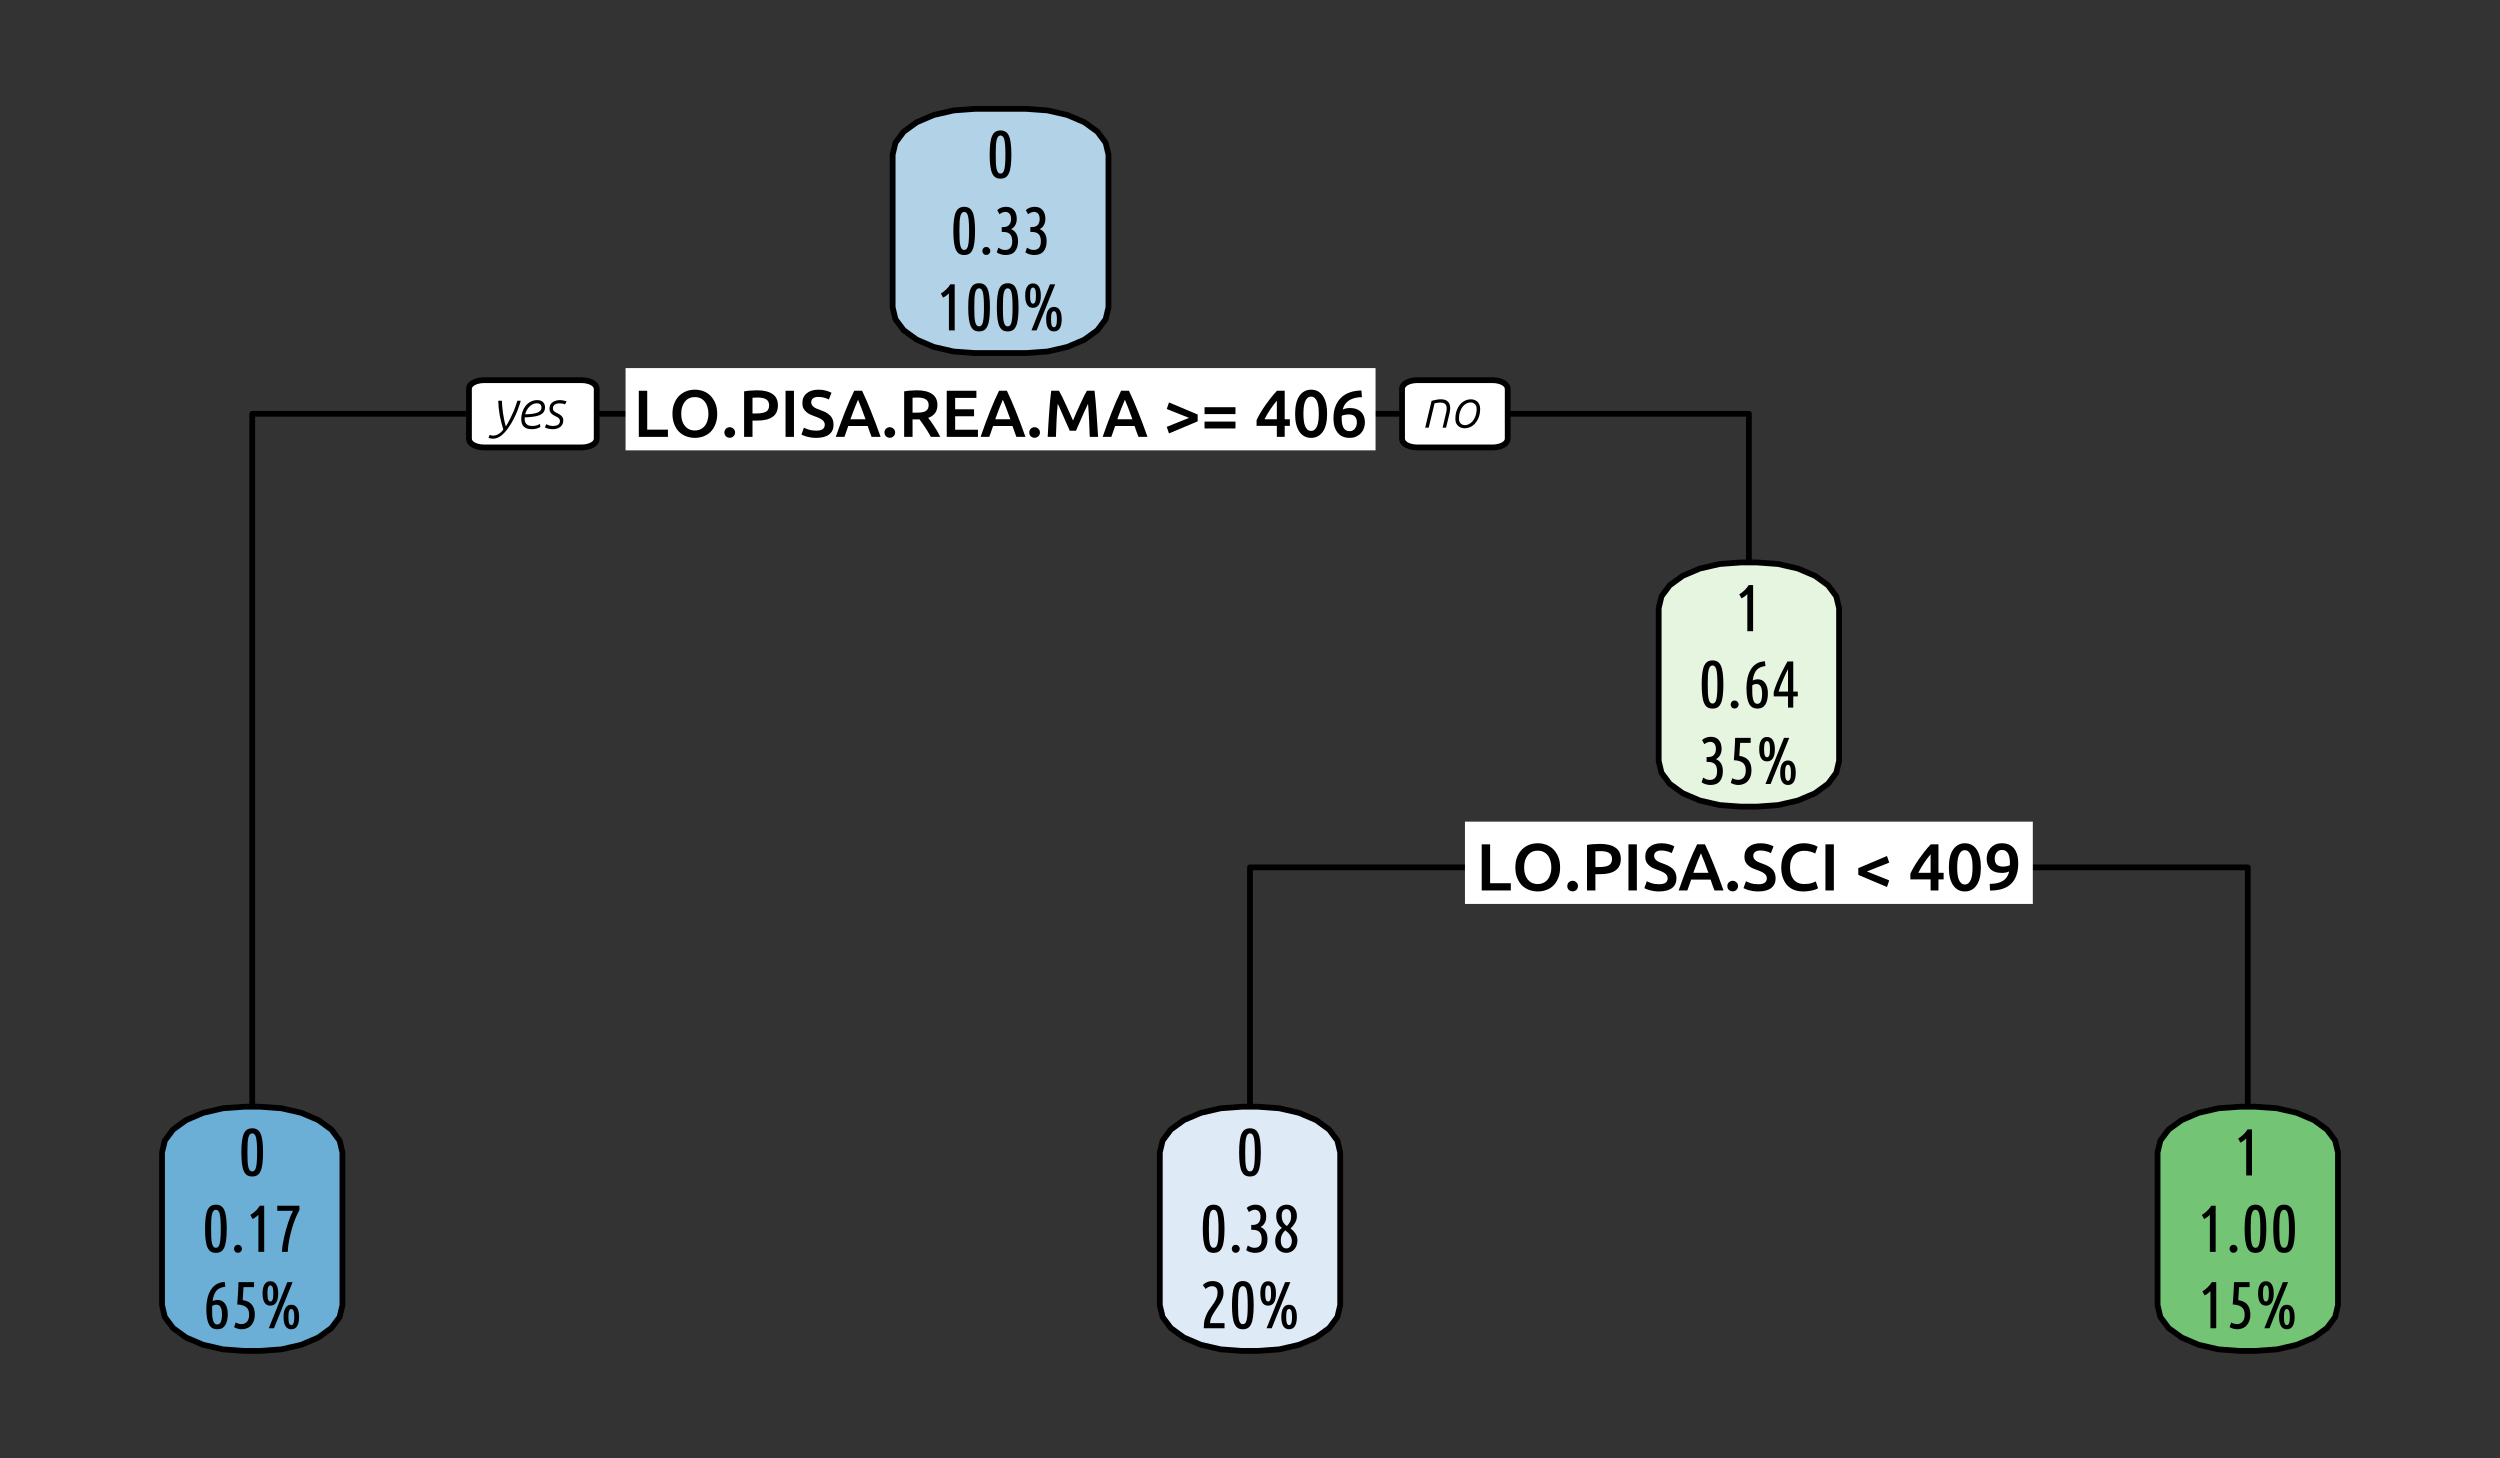 <?xml version="1.0" encoding="UTF-8"?>
<svg xmlns="http://www.w3.org/2000/svg" xmlns:xlink="http://www.w3.org/1999/xlink" width="432pt" height="252pt" viewBox="0 0 432 252" version="1.1">
<rect x="0" y="0" width="432" height="252" fill="#333333" stroke="none"/>
<defs>
<g>
<symbol overflow="visible" id="glyph0-0">
<path style="stroke:none;" d="M 0.578 0 L 0.578 -8.625 L 5.172 -8.625 L 5.172 0 Z M 4.594 -0.578 L 4.594 -8.047 L 1.156 -8.047 L 1.156 -0.578 Z M 4.594 -0.578 "/>
</symbol>
<symbol overflow="visible" id="glyph0-1">
<path style="stroke:none;" d="M 5.984 -1.25 L 5.984 0 L 0.953 0 L 0.953 -7.969 L 2.406 -7.969 L 2.406 -1.25 Z M 5.984 -1.25 "/>
</symbol>
<symbol overflow="visible" id="glyph0-2">
<path style="stroke:none;" d="M 2.141 -3.984 C 2.141 -3.547 2.191 -3.148 2.297 -2.797 C 2.41 -2.441 2.566 -2.141 2.766 -1.891 C 2.973 -1.641 3.219 -1.445 3.5 -1.312 C 3.789 -1.176 4.125 -1.109 4.5 -1.109 C 4.852 -1.109 5.176 -1.176 5.469 -1.312 C 5.758 -1.445 6.004 -1.641 6.203 -1.891 C 6.41 -2.141 6.566 -2.441 6.672 -2.797 C 6.785 -3.148 6.844 -3.547 6.844 -3.984 C 6.844 -4.422 6.785 -4.816 6.672 -5.172 C 6.566 -5.535 6.41 -5.844 6.203 -6.094 C 6.004 -6.344 5.758 -6.535 5.469 -6.672 C 5.176 -6.805 4.852 -6.875 4.5 -6.875 C 4.125 -6.875 3.789 -6.805 3.5 -6.672 C 3.219 -6.535 2.973 -6.336 2.766 -6.078 C 2.566 -5.828 2.41 -5.523 2.297 -5.172 C 2.191 -4.816 2.141 -4.422 2.141 -3.984 Z M 8.359 -3.984 C 8.359 -3.305 8.254 -2.707 8.047 -2.188 C 7.848 -1.664 7.57 -1.227 7.219 -0.875 C 6.875 -0.531 6.469 -0.27 6 -0.094 C 5.531 0.082 5.035 0.172 4.516 0.172 C 3.984 0.172 3.477 0.082 3 -0.094 C 2.531 -0.27 2.117 -0.531 1.766 -0.875 C 1.422 -1.227 1.145 -1.664 0.938 -2.188 C 0.727 -2.707 0.625 -3.305 0.625 -3.984 C 0.625 -4.672 0.727 -5.27 0.938 -5.781 C 1.145 -6.301 1.426 -6.738 1.781 -7.094 C 2.145 -7.445 2.555 -7.711 3.016 -7.891 C 3.484 -8.066 3.984 -8.156 4.516 -8.156 C 5.035 -8.156 5.523 -8.066 5.984 -7.891 C 6.453 -7.711 6.859 -7.445 7.203 -7.094 C 7.555 -6.738 7.836 -6.301 8.047 -5.781 C 8.254 -5.27 8.359 -4.672 8.359 -3.984 Z M 8.359 -3.984 "/>
</symbol>
<symbol overflow="visible" id="glyph0-3">
<path style="stroke:none;" d="M 2.453 -0.766 C 2.453 -0.492 2.359 -0.27 2.172 -0.094 C 1.992 0.07 1.781 0.156 1.531 0.156 C 1.27 0.156 1.051 0.07 0.875 -0.094 C 0.695 -0.27 0.609 -0.492 0.609 -0.766 C 0.609 -1.023 0.695 -1.238 0.875 -1.406 C 1.051 -1.582 1.27 -1.672 1.531 -1.672 C 1.781 -1.672 1.992 -1.582 2.172 -1.406 C 2.359 -1.238 2.453 -1.023 2.453 -0.766 Z M 2.453 -0.766 "/>
</symbol>
<symbol overflow="visible" id="glyph0-4">
<path style="stroke:none;" d="M 3.203 -8.047 C 4.359 -8.047 5.242 -7.832 5.859 -7.406 C 6.484 -6.988 6.797 -6.332 6.797 -5.438 C 6.797 -4.969 6.711 -4.566 6.547 -4.234 C 6.379 -3.898 6.141 -3.629 5.828 -3.422 C 5.516 -3.211 5.129 -3.055 4.672 -2.953 C 4.223 -2.859 3.707 -2.812 3.125 -2.812 L 2.406 -2.812 L 2.406 0 L 0.953 0 L 0.953 -7.859 C 1.285 -7.93 1.656 -7.977 2.062 -8 C 2.477 -8.031 2.859 -8.047 3.203 -8.047 Z M 3.312 -6.797 C 2.945 -6.797 2.645 -6.785 2.406 -6.766 L 2.406 -4.047 L 3.109 -4.047 C 3.805 -4.047 4.344 -4.145 4.719 -4.344 C 5.094 -4.539 5.281 -4.91 5.281 -5.453 C 5.281 -5.711 5.227 -5.93 5.125 -6.109 C 5.031 -6.285 4.895 -6.422 4.719 -6.516 C 4.539 -6.617 4.328 -6.691 4.078 -6.734 C 3.836 -6.773 3.582 -6.797 3.312 -6.797 Z M 3.312 -6.797 "/>
</symbol>
<symbol overflow="visible" id="glyph0-5">
<path style="stroke:none;" d="M 0.953 -7.969 L 2.406 -7.969 L 2.406 0 L 0.953 0 Z M 0.953 -7.969 "/>
</symbol>
<symbol overflow="visible" id="glyph0-6">
<path style="stroke:none;" d="M 2.891 -1.078 C 3.41 -1.078 3.785 -1.164 4.016 -1.344 C 4.254 -1.52 4.375 -1.77 4.375 -2.094 C 4.375 -2.281 4.332 -2.441 4.25 -2.578 C 4.176 -2.723 4.062 -2.848 3.906 -2.953 C 3.758 -3.066 3.578 -3.172 3.359 -3.266 C 3.148 -3.367 2.91 -3.461 2.641 -3.547 C 2.359 -3.648 2.086 -3.758 1.828 -3.875 C 1.578 -4 1.352 -4.148 1.156 -4.328 C 0.957 -4.504 0.797 -4.711 0.672 -4.953 C 0.555 -5.203 0.5 -5.5 0.5 -5.844 C 0.5 -6.562 0.75 -7.125 1.25 -7.531 C 1.75 -7.945 2.426 -8.156 3.281 -8.156 C 3.781 -8.156 4.223 -8.098 4.609 -7.984 C 5.004 -7.867 5.312 -7.75 5.531 -7.625 L 5.078 -6.453 C 4.816 -6.598 4.531 -6.707 4.219 -6.781 C 3.914 -6.863 3.598 -6.906 3.266 -6.906 C 2.867 -6.906 2.562 -6.82 2.344 -6.656 C 2.133 -6.5 2.031 -6.273 2.031 -5.984 C 2.031 -5.805 2.066 -5.656 2.141 -5.531 C 2.211 -5.406 2.312 -5.289 2.438 -5.188 C 2.57 -5.082 2.727 -4.988 2.906 -4.906 C 3.094 -4.82 3.289 -4.742 3.5 -4.672 C 3.883 -4.535 4.223 -4.395 4.516 -4.25 C 4.805 -4.102 5.051 -3.93 5.25 -3.734 C 5.457 -3.547 5.613 -3.316 5.719 -3.047 C 5.832 -2.785 5.891 -2.469 5.891 -2.094 C 5.891 -1.375 5.633 -0.816 5.125 -0.422 C 4.613 -0.023 3.867 0.172 2.891 0.172 C 2.555 0.172 2.254 0.148 1.984 0.109 C 1.711 0.066 1.469 0.016 1.25 -0.047 C 1.039 -0.109 0.859 -0.172 0.703 -0.234 C 0.555 -0.297 0.438 -0.352 0.344 -0.406 L 0.766 -1.594 C 0.973 -1.477 1.254 -1.363 1.609 -1.25 C 1.961 -1.133 2.391 -1.078 2.891 -1.078 Z M 2.891 -1.078 "/>
</symbol>
<symbol overflow="visible" id="glyph0-7">
<path style="stroke:none;" d="M 6.25 0 C 6.133 -0.312 6.02 -0.617 5.906 -0.922 C 5.789 -1.234 5.68 -1.551 5.578 -1.875 L 2.219 -1.875 C 2.113 -1.551 2.004 -1.234 1.891 -0.922 C 1.773 -0.609 1.664 -0.301 1.562 0 L 0.062 0 C 0.352 -0.852 0.633 -1.641 0.906 -2.359 C 1.176 -3.078 1.438 -3.758 1.688 -4.406 C 1.945 -5.051 2.203 -5.664 2.453 -6.25 C 2.711 -6.832 2.977 -7.406 3.25 -7.969 L 4.609 -7.969 C 4.879 -7.406 5.141 -6.832 5.391 -6.25 C 5.641 -5.664 5.895 -5.051 6.156 -4.406 C 6.414 -3.758 6.68 -3.078 6.953 -2.359 C 7.223 -1.641 7.508 -0.852 7.812 0 Z M 3.906 -6.422 C 3.727 -6.016 3.523 -5.52 3.297 -4.938 C 3.066 -4.363 2.832 -3.734 2.594 -3.047 L 5.203 -3.047 C 4.961 -3.734 4.727 -4.367 4.5 -4.953 C 4.27 -5.547 4.07 -6.035 3.906 -6.422 Z M 3.906 -6.422 "/>
</symbol>
<symbol overflow="visible" id="glyph0-8">
<path style="stroke:none;" d="M 3.156 -8.047 C 4.301 -8.047 5.176 -7.832 5.781 -7.406 C 6.395 -6.988 6.703 -6.348 6.703 -5.484 C 6.703 -4.398 6.172 -3.664 5.109 -3.281 C 5.254 -3.113 5.414 -2.898 5.594 -2.641 C 5.781 -2.391 5.969 -2.113 6.156 -1.812 C 6.352 -1.52 6.539 -1.219 6.719 -0.906 C 6.895 -0.602 7.051 -0.301 7.188 0 L 5.562 0 C 5.414 -0.27 5.258 -0.547 5.094 -0.828 C 4.926 -1.109 4.754 -1.379 4.578 -1.641 C 4.41 -1.91 4.238 -2.16 4.062 -2.391 C 3.895 -2.629 3.738 -2.844 3.594 -3.031 C 3.488 -3.02 3.395 -3.016 3.312 -3.016 C 3.238 -3.016 3.172 -3.016 3.109 -3.016 L 2.406 -3.016 L 2.406 0 L 0.953 0 L 0.953 -7.859 C 1.305 -7.93 1.68 -7.977 2.078 -8 C 2.473 -8.031 2.832 -8.047 3.156 -8.047 Z M 3.25 -6.797 C 2.945 -6.797 2.664 -6.785 2.406 -6.766 L 2.406 -4.188 L 3.031 -4.188 C 3.383 -4.188 3.695 -4.203 3.969 -4.234 C 4.238 -4.273 4.461 -4.344 4.641 -4.438 C 4.816 -4.539 4.953 -4.676 5.047 -4.844 C 5.141 -5.02 5.188 -5.238 5.188 -5.5 C 5.188 -5.738 5.141 -5.941 5.047 -6.109 C 4.953 -6.285 4.816 -6.422 4.641 -6.516 C 4.473 -6.617 4.27 -6.691 4.031 -6.734 C 3.801 -6.773 3.539 -6.797 3.25 -6.797 Z M 3.25 -6.797 "/>
</symbol>
<symbol overflow="visible" id="glyph0-9">
<path style="stroke:none;" d="M 0.953 0 L 0.953 -7.969 L 6.078 -7.969 L 6.078 -6.734 L 2.406 -6.734 L 2.406 -4.766 L 5.672 -4.766 L 5.672 -3.562 L 2.406 -3.562 L 2.406 -1.234 L 6.344 -1.234 L 6.344 0 Z M 0.953 0 "/>
</symbol>
<symbol overflow="visible" id="glyph0-10">
<path style="stroke:none;" d="M 2.688 -7.969 C 2.852 -7.676 3.039 -7.316 3.25 -6.891 C 3.457 -6.473 3.664 -6.031 3.875 -5.562 C 4.094 -5.102 4.305 -4.633 4.516 -4.156 C 4.734 -3.676 4.93 -3.234 5.109 -2.828 C 5.285 -3.234 5.473 -3.676 5.672 -4.156 C 5.879 -4.633 6.094 -5.102 6.312 -5.562 C 6.531 -6.031 6.738 -6.473 6.938 -6.891 C 7.145 -7.316 7.336 -7.676 7.516 -7.969 L 8.828 -7.969 C 8.891 -7.383 8.953 -6.766 9.016 -6.109 C 9.078 -5.453 9.129 -4.781 9.172 -4.094 C 9.223 -3.414 9.27 -2.727 9.312 -2.031 C 9.363 -1.332 9.406 -0.656 9.438 0 L 8 0 C 7.969 -0.926 7.93 -1.879 7.891 -2.859 C 7.848 -3.836 7.785 -4.789 7.703 -5.719 C 7.617 -5.539 7.52 -5.328 7.406 -5.078 C 7.289 -4.836 7.164 -4.57 7.031 -4.281 C 6.906 -4 6.773 -3.703 6.641 -3.391 C 6.504 -3.086 6.375 -2.789 6.25 -2.5 C 6.125 -2.207 6.004 -1.938 5.891 -1.688 C 5.785 -1.445 5.695 -1.238 5.625 -1.062 L 4.547 -1.062 C 4.461 -1.238 4.367 -1.453 4.266 -1.703 C 4.16 -1.953 4.039 -2.219 3.906 -2.5 C 3.781 -2.789 3.648 -3.086 3.516 -3.391 C 3.391 -3.703 3.258 -4 3.125 -4.281 C 3 -4.57 2.879 -4.844 2.766 -5.094 C 2.648 -5.344 2.551 -5.551 2.469 -5.719 C 2.375 -4.789 2.305 -3.836 2.266 -2.859 C 2.223 -1.879 2.188 -0.926 2.156 0 L 0.734 0 C 0.766 -0.656 0.801 -1.336 0.844 -2.047 C 0.883 -2.754 0.93 -3.453 0.984 -4.141 C 1.035 -4.836 1.086 -5.508 1.141 -6.156 C 1.203 -6.812 1.27 -7.414 1.344 -7.969 Z M 2.688 -7.969 "/>
</symbol>
<symbol overflow="visible" id="glyph0-11">
<path style="stroke:none;" d=""/>
</symbol>
<symbol overflow="visible" id="glyph0-12">
<path style="stroke:none;" d="M 5.938 -2.688 L 0.984 -0.594 L 0.594 -1.734 L 4.453 -3.281 L 0.594 -4.812 L 0.984 -5.953 L 5.938 -3.859 Z M 5.938 -2.688 "/>
</symbol>
<symbol overflow="visible" id="glyph0-13">
<path style="stroke:none;" d="M 0.594 -2.641 L 5.938 -2.641 L 5.938 -1.453 L 0.594 -1.453 Z M 0.594 -5.125 L 5.938 -5.125 L 5.938 -3.938 L 0.594 -3.938 Z M 0.594 -5.125 "/>
</symbol>
<symbol overflow="visible" id="glyph0-14">
<path style="stroke:none;" d="M 3.875 -6.25 C 3.688 -6.031 3.492 -5.789 3.297 -5.531 C 3.109 -5.281 2.922 -5.016 2.734 -4.734 C 2.555 -4.461 2.379 -4.18 2.203 -3.891 C 2.035 -3.609 1.883 -3.328 1.75 -3.047 L 3.875 -3.047 Z M 5.234 -7.969 L 5.234 -3.047 L 6.125 -3.047 L 6.125 -1.906 L 5.234 -1.906 L 5.234 0 L 3.875 0 L 3.875 -1.906 L 0.375 -1.906 L 0.375 -2.891 C 0.531 -3.234 0.734 -3.625 0.984 -4.062 C 1.242 -4.5 1.531 -4.945 1.844 -5.406 C 2.164 -5.863 2.5 -6.312 2.844 -6.75 C 3.195 -7.195 3.551 -7.602 3.906 -7.969 Z M 5.234 -7.969 "/>
</symbol>
<symbol overflow="visible" id="glyph0-15">
<path style="stroke:none;" d="M 6.031 -3.984 C 6.031 -2.648 5.785 -1.625 5.297 -0.906 C 4.805 -0.188 4.129 0.172 3.266 0.172 C 2.398 0.172 1.723 -0.188 1.234 -0.906 C 0.742 -1.625 0.5 -2.648 0.5 -3.984 C 0.5 -4.648 0.562 -5.242 0.688 -5.766 C 0.812 -6.285 0.992 -6.719 1.234 -7.062 C 1.473 -7.414 1.766 -7.688 2.109 -7.875 C 2.453 -8.062 2.836 -8.156 3.266 -8.156 C 4.129 -8.156 4.805 -7.797 5.297 -7.078 C 5.785 -6.359 6.031 -5.328 6.031 -3.984 Z M 4.594 -3.984 C 4.594 -4.398 4.57 -4.785 4.531 -5.141 C 4.488 -5.504 4.414 -5.816 4.312 -6.078 C 4.207 -6.348 4.066 -6.562 3.891 -6.719 C 3.723 -6.875 3.516 -6.953 3.266 -6.953 C 3.016 -6.953 2.801 -6.875 2.625 -6.719 C 2.457 -6.562 2.32 -6.348 2.219 -6.078 C 2.113 -5.816 2.039 -5.504 2 -5.141 C 1.957 -4.785 1.938 -4.398 1.938 -3.984 C 1.938 -3.578 1.957 -3.191 2 -2.828 C 2.039 -2.461 2.113 -2.148 2.219 -1.891 C 2.32 -1.629 2.457 -1.422 2.625 -1.266 C 2.801 -1.109 3.016 -1.031 3.266 -1.031 C 3.516 -1.031 3.723 -1.109 3.891 -1.266 C 4.066 -1.422 4.207 -1.629 4.312 -1.891 C 4.414 -2.148 4.488 -2.461 4.531 -2.828 C 4.57 -3.191 4.594 -3.578 4.594 -3.984 Z M 4.594 -3.984 "/>
</symbol>
<symbol overflow="visible" id="glyph0-16">
<path style="stroke:none;" d="M 3.25 -3.875 C 3.02 -3.875 2.801 -3.852 2.594 -3.812 C 2.383 -3.781 2.195 -3.723 2.031 -3.641 C 2.031 -3.578 2.023 -3.508 2.016 -3.438 C 2.016 -3.363 2.016 -3.297 2.016 -3.234 C 2.016 -2.922 2.035 -2.629 2.078 -2.359 C 2.117 -2.086 2.191 -1.848 2.297 -1.641 C 2.398 -1.441 2.539 -1.281 2.719 -1.156 C 2.895 -1.039 3.117 -0.984 3.391 -0.984 C 3.609 -0.984 3.797 -1.031 3.953 -1.125 C 4.117 -1.219 4.25 -1.336 4.344 -1.484 C 4.445 -1.629 4.52 -1.785 4.562 -1.953 C 4.613 -2.129 4.641 -2.301 4.641 -2.469 C 4.641 -2.926 4.523 -3.273 4.297 -3.516 C 4.078 -3.754 3.727 -3.875 3.25 -3.875 Z M 3.422 -4.984 C 3.891 -4.984 4.289 -4.914 4.625 -4.781 C 4.957 -4.645 5.227 -4.461 5.438 -4.234 C 5.645 -4.004 5.797 -3.738 5.891 -3.438 C 5.984 -3.133 6.031 -2.816 6.031 -2.484 C 6.031 -2.18 5.977 -1.875 5.875 -1.562 C 5.781 -1.25 5.625 -0.961 5.406 -0.703 C 5.188 -0.453 4.91 -0.242 4.578 -0.078 C 4.242 0.086 3.852 0.172 3.406 0.172 C 2.488 0.172 1.789 -0.129 1.312 -0.734 C 0.832 -1.336 0.594 -2.164 0.594 -3.219 C 0.594 -3.988 0.707 -4.672 0.938 -5.266 C 1.164 -5.859 1.488 -6.359 1.906 -6.766 C 2.32 -7.172 2.828 -7.477 3.422 -7.688 C 4.016 -7.895 4.68 -8.004 5.422 -8.016 L 5.516 -6.859 C 5.098 -6.859 4.707 -6.816 4.344 -6.734 C 3.988 -6.648 3.664 -6.523 3.375 -6.359 C 3.094 -6.191 2.848 -5.973 2.641 -5.703 C 2.441 -5.43 2.289 -5.102 2.188 -4.719 C 2.562 -4.895 2.973 -4.984 3.422 -4.984 Z M 3.422 -4.984 "/>
</symbol>
<symbol overflow="visible" id="glyph0-17">
<path style="stroke:none;" d="M 4.5 0.172 C 3.895 0.172 3.352 0.082 2.875 -0.094 C 2.406 -0.281 2.004 -0.551 1.672 -0.906 C 1.348 -1.27 1.098 -1.707 0.922 -2.219 C 0.742 -2.727 0.656 -3.316 0.656 -3.984 C 0.656 -4.648 0.754 -5.238 0.953 -5.75 C 1.16 -6.27 1.441 -6.707 1.797 -7.062 C 2.148 -7.414 2.562 -7.688 3.031 -7.875 C 3.508 -8.062 4.02 -8.156 4.562 -8.156 C 4.895 -8.156 5.191 -8.129 5.453 -8.078 C 5.723 -8.023 5.957 -7.969 6.156 -7.906 C 6.363 -7.844 6.531 -7.773 6.656 -7.703 C 6.789 -7.641 6.883 -7.594 6.938 -7.562 L 6.516 -6.375 C 6.328 -6.5 6.062 -6.609 5.719 -6.703 C 5.375 -6.805 5.004 -6.859 4.609 -6.859 C 4.266 -6.859 3.941 -6.801 3.641 -6.688 C 3.348 -6.57 3.094 -6.395 2.875 -6.156 C 2.656 -5.914 2.484 -5.613 2.359 -5.25 C 2.234 -4.895 2.172 -4.477 2.172 -4 C 2.172 -3.582 2.219 -3.195 2.312 -2.844 C 2.414 -2.488 2.566 -2.18 2.766 -1.922 C 2.961 -1.672 3.211 -1.473 3.516 -1.328 C 3.828 -1.18 4.195 -1.109 4.625 -1.109 C 5.133 -1.109 5.551 -1.16 5.875 -1.266 C 6.195 -1.367 6.445 -1.469 6.625 -1.562 L 7.016 -0.375 C 6.922 -0.312 6.797 -0.25 6.641 -0.188 C 6.484 -0.133 6.297 -0.078 6.078 -0.016 C 5.867 0.035 5.629 0.078 5.359 0.109 C 5.086 0.148 4.801 0.172 4.5 0.172 Z M 4.5 0.172 "/>
</symbol>
<symbol overflow="visible" id="glyph0-18">
<path style="stroke:none;" d="M 0.594 -3.859 L 5.547 -5.953 L 5.938 -4.812 L 2.078 -3.281 L 5.938 -1.734 L 5.547 -0.594 L 0.594 -2.688 Z M 0.594 -3.859 "/>
</symbol>
<symbol overflow="visible" id="glyph0-19">
<path style="stroke:none;" d="M 3.297 -4.125 C 3.523 -4.125 3.742 -4.145 3.953 -4.188 C 4.172 -4.227 4.359 -4.289 4.516 -4.375 C 4.516 -4.469 4.516 -4.539 4.516 -4.594 C 4.516 -4.656 4.516 -4.711 4.516 -4.766 C 4.516 -5.066 4.492 -5.352 4.453 -5.625 C 4.41 -5.895 4.336 -6.129 4.234 -6.328 C 4.129 -6.535 3.988 -6.695 3.812 -6.812 C 3.633 -6.938 3.41 -7 3.141 -7 C 2.922 -7 2.727 -6.953 2.562 -6.859 C 2.406 -6.773 2.273 -6.66 2.172 -6.516 C 2.078 -6.367 2.004 -6.207 1.953 -6.031 C 1.91 -5.863 1.891 -5.703 1.891 -5.547 C 1.891 -5.078 2.004 -4.723 2.234 -4.484 C 2.461 -4.242 2.816 -4.125 3.297 -4.125 Z M 4.391 -3.281 C 4.203 -3.195 4 -3.133 3.781 -3.094 C 3.562 -3.051 3.348 -3.031 3.141 -3.031 C 2.66 -3.031 2.254 -3.094 1.922 -3.219 C 1.586 -3.344 1.316 -3.516 1.109 -3.734 C 0.898 -3.961 0.742 -4.227 0.641 -4.531 C 0.547 -4.832 0.5 -5.156 0.5 -5.5 C 0.5 -5.801 0.547 -6.102 0.641 -6.406 C 0.742 -6.719 0.898 -7.004 1.109 -7.266 C 1.328 -7.523 1.598 -7.738 1.922 -7.906 C 2.254 -8.07 2.648 -8.156 3.109 -8.156 C 4.047 -8.156 4.754 -7.852 5.234 -7.25 C 5.711 -6.645 5.953 -5.797 5.953 -4.703 C 5.953 -3.148 5.551 -1.973 4.75 -1.172 C 3.945 -0.379 2.723 0.016 1.078 0.016 L 1.031 -1.141 C 1.488 -1.141 1.898 -1.176 2.266 -1.25 C 2.641 -1.332 2.969 -1.457 3.25 -1.625 C 3.531 -1.789 3.766 -2.008 3.953 -2.281 C 4.148 -2.551 4.297 -2.883 4.391 -3.281 Z M 4.391 -3.281 "/>
</symbol>
<symbol overflow="visible" id="glyph1-0">
<path style="stroke:none;" d="M 0.578 0 L 0.578 -8.625 L 5.172 -8.625 L 5.172 0 Z M 4.594 -0.578 L 4.594 -8.047 L 1.156 -8.047 L 1.156 -0.578 Z M 4.594 -0.578 "/>
</symbol>
<symbol overflow="visible" id="glyph1-1">
<path style="stroke:none;" d="M 0.594 -3.984 C 0.594 -4.766 0.629 -5.422 0.703 -5.953 C 0.773 -6.492 0.883 -6.926 1.031 -7.25 C 1.188 -7.57 1.379 -7.801 1.609 -7.938 C 1.848 -8.082 2.133 -8.156 2.469 -8.156 C 2.801 -8.156 3.086 -8.082 3.328 -7.938 C 3.566 -7.801 3.758 -7.57 3.906 -7.25 C 4.062 -6.926 4.172 -6.492 4.234 -5.953 C 4.305 -5.422 4.344 -4.766 4.344 -3.984 C 4.344 -3.203 4.305 -2.547 4.234 -2.016 C 4.172 -1.484 4.062 -1.055 3.906 -0.734 C 3.758 -0.41 3.566 -0.176 3.328 -0.031 C 3.086 0.102 2.801 0.172 2.469 0.172 C 2.133 0.172 1.848 0.102 1.609 -0.031 C 1.379 -0.176 1.188 -0.41 1.031 -0.734 C 0.883 -1.055 0.773 -1.484 0.703 -2.016 C 0.629 -2.547 0.594 -3.203 0.594 -3.984 Z M 3.312 -3.984 C 3.312 -4.617 3.297 -5.145 3.266 -5.562 C 3.234 -5.988 3.188 -6.328 3.125 -6.578 C 3.062 -6.828 2.973 -7.004 2.859 -7.109 C 2.754 -7.223 2.625 -7.281 2.469 -7.281 C 2.32 -7.281 2.191 -7.223 2.078 -7.109 C 1.973 -7.004 1.883 -6.828 1.812 -6.578 C 1.75 -6.328 1.703 -5.988 1.672 -5.562 C 1.648 -5.145 1.641 -4.617 1.641 -3.984 C 1.641 -3.359 1.648 -2.832 1.672 -2.406 C 1.703 -1.988 1.75 -1.656 1.812 -1.406 C 1.883 -1.156 1.973 -0.973 2.078 -0.859 C 2.191 -0.754 2.32 -0.703 2.469 -0.703 C 2.625 -0.703 2.754 -0.754 2.859 -0.859 C 2.973 -0.973 3.062 -1.156 3.125 -1.406 C 3.188 -1.656 3.234 -1.988 3.266 -2.406 C 3.297 -2.832 3.312 -3.359 3.312 -3.984 Z M 3.312 -3.984 "/>
</symbol>
<symbol overflow="visible" id="glyph1-2">
<path style="stroke:none;" d="M 2.031 -0.531 C 2.031 -0.352 1.961 -0.191 1.828 -0.047 C 1.703 0.086 1.535 0.156 1.328 0.156 C 1.129 0.156 0.969 0.086 0.844 -0.047 C 0.719 -0.191 0.656 -0.352 0.656 -0.531 C 0.656 -0.719 0.719 -0.879 0.844 -1.016 C 0.969 -1.148 1.129 -1.219 1.328 -1.219 C 1.535 -1.219 1.703 -1.148 1.828 -1.016 C 1.961 -0.879 2.031 -0.719 2.031 -0.531 Z M 2.031 -0.531 "/>
</symbol>
<symbol overflow="visible" id="glyph1-3">
<path style="stroke:none;" d="M 2.953 -4.297 C 3.336 -4.148 3.633 -3.898 3.844 -3.547 C 4.051 -3.203 4.156 -2.754 4.156 -2.203 C 4.156 -1.473 3.977 -0.895 3.625 -0.469 C 3.27 -0.039 2.734 0.172 2.016 0.172 C 1.734 0.172 1.457 0.129 1.188 0.047 C 0.914 -0.035 0.68 -0.145 0.484 -0.281 L 0.75 -1.094 C 0.926 -0.988 1.109 -0.895 1.297 -0.812 C 1.492 -0.738 1.703 -0.703 1.922 -0.703 C 2.305 -0.703 2.609 -0.82 2.828 -1.062 C 3.047 -1.301 3.156 -1.688 3.156 -2.219 C 3.156 -2.75 3.035 -3.145 2.797 -3.406 C 2.555 -3.676 2.172 -3.812 1.641 -3.812 L 1.344 -3.812 L 1.344 -4.656 L 1.594 -4.656 C 2.051 -4.656 2.391 -4.773 2.609 -5.016 C 2.836 -5.266 2.953 -5.609 2.953 -6.047 C 2.953 -6.461 2.863 -6.77 2.688 -6.969 C 2.508 -7.176 2.273 -7.281 1.984 -7.281 C 1.785 -7.281 1.598 -7.238 1.422 -7.156 C 1.242 -7.082 1.086 -6.988 0.953 -6.875 L 0.562 -7.594 C 0.758 -7.781 0.992 -7.922 1.266 -8.016 C 1.535 -8.109 1.805 -8.156 2.078 -8.156 C 2.68 -8.156 3.141 -7.969 3.453 -7.594 C 3.773 -7.219 3.938 -6.719 3.938 -6.094 C 3.938 -5.656 3.848 -5.285 3.672 -4.984 C 3.504 -4.68 3.266 -4.453 2.953 -4.297 Z M 2.953 -4.297 "/>
</symbol>
<symbol overflow="visible" id="glyph1-4">
<path style="stroke:none;" d="M 0.812 -6.375 C 0.957 -6.469 1.109 -6.57 1.266 -6.688 C 1.422 -6.812 1.57 -6.941 1.719 -7.078 C 1.863 -7.223 2 -7.367 2.125 -7.516 C 2.25 -7.672 2.352 -7.82 2.438 -7.969 L 3.203 -7.969 L 3.203 0 L 2.203 0 L 2.203 -6.406 C 2.078 -6.27 1.926 -6.141 1.75 -6.016 C 1.582 -5.891 1.398 -5.773 1.203 -5.672 Z M 0.812 -6.375 "/>
</symbol>
<symbol overflow="visible" id="glyph1-5">
<path style="stroke:none;" d="M 4.172 -1.938 C 4.172 -2.633 4.285 -3.16 4.516 -3.516 C 4.742 -3.879 5.078 -4.062 5.516 -4.062 C 5.961 -4.062 6.297 -3.879 6.516 -3.516 C 6.742 -3.16 6.859 -2.633 6.859 -1.938 C 6.859 -1.25 6.742 -0.723 6.516 -0.359 C 6.297 -0.004 5.961 0.172 5.516 0.172 C 5.078 0.172 4.742 -0.004 4.516 -0.359 C 4.285 -0.723 4.172 -1.25 4.172 -1.938 Z M 6.031 -1.938 C 6.031 -2.457 5.984 -2.816 5.891 -3.016 C 5.805 -3.223 5.68 -3.328 5.516 -3.328 C 5.348 -3.328 5.223 -3.223 5.141 -3.016 C 5.055 -2.816 5.016 -2.457 5.016 -1.938 C 5.016 -1.426 5.055 -1.066 5.141 -0.859 C 5.223 -0.648 5.348 -0.547 5.516 -0.547 C 5.68 -0.547 5.805 -0.648 5.891 -0.859 C 5.984 -1.066 6.031 -1.426 6.031 -1.938 Z M 5.734 -7.969 L 2.516 0 L 1.625 0 L 4.828 -7.969 Z M 0.547 -6.016 C 0.547 -6.703 0.66 -7.223 0.891 -7.578 C 1.117 -7.941 1.453 -8.125 1.891 -8.125 C 2.336 -8.125 2.676 -7.941 2.906 -7.578 C 3.133 -7.223 3.25 -6.703 3.25 -6.016 C 3.25 -5.328 3.133 -4.801 2.906 -4.438 C 2.676 -4.082 2.336 -3.906 1.891 -3.906 C 1.453 -3.906 1.117 -4.082 0.891 -4.438 C 0.66 -4.801 0.547 -5.328 0.547 -6.016 Z M 2.406 -6.016 C 2.406 -6.523 2.363 -6.883 2.281 -7.094 C 2.195 -7.301 2.066 -7.406 1.891 -7.406 C 1.723 -7.406 1.598 -7.301 1.516 -7.094 C 1.43 -6.883 1.391 -6.523 1.391 -6.016 C 1.391 -5.504 1.43 -5.145 1.516 -4.938 C 1.598 -4.727 1.723 -4.625 1.891 -4.625 C 2.066 -4.625 2.195 -4.727 2.281 -4.938 C 2.363 -5.145 2.406 -5.504 2.406 -6.016 Z M 2.406 -6.016 "/>
</symbol>
<symbol overflow="visible" id="glyph1-6">
<path style="stroke:none;" d="M 1.328 0 C 1.336 -0.363 1.375 -0.758 1.438 -1.188 C 1.508 -1.613 1.594 -2.047 1.688 -2.484 C 1.789 -2.922 1.898 -3.359 2.016 -3.797 C 2.141 -4.242 2.27 -4.664 2.406 -5.062 C 2.539 -5.469 2.676 -5.844 2.812 -6.188 C 2.957 -6.531 3.098 -6.832 3.234 -7.094 L 0.516 -7.094 L 0.516 -7.969 L 4.344 -7.969 L 4.344 -7.203 C 4.164 -6.898 3.961 -6.488 3.734 -5.969 C 3.516 -5.457 3.305 -4.875 3.109 -4.219 C 2.91 -3.57 2.738 -2.883 2.594 -2.156 C 2.445 -1.426 2.359 -0.707 2.328 0 Z M 1.328 0 "/>
</symbol>
<symbol overflow="visible" id="glyph1-7">
<path style="stroke:none;" d="M 4 -7.188 C 3.707 -7.145 3.441 -7.078 3.203 -6.984 C 2.961 -6.898 2.742 -6.766 2.547 -6.578 C 2.359 -6.391 2.203 -6.141 2.078 -5.828 C 1.953 -5.523 1.859 -5.145 1.797 -4.688 C 1.953 -4.758 2.102 -4.812 2.25 -4.844 C 2.406 -4.875 2.547 -4.891 2.672 -4.891 C 3.223 -4.891 3.648 -4.672 3.953 -4.234 C 4.266 -3.805 4.422 -3.211 4.422 -2.453 C 4.422 -1.641 4.273 -1 3.984 -0.531 C 3.691 -0.062 3.238 0.172 2.625 0.172 C 2.312 0.172 2.035 0.109 1.797 -0.016 C 1.555 -0.141 1.359 -0.336 1.203 -0.609 C 1.047 -0.891 0.926 -1.258 0.844 -1.719 C 0.758 -2.176 0.719 -2.734 0.719 -3.391 C 0.719 -3.961 0.773 -4.52 0.891 -5.062 C 1.004 -5.613 1.188 -6.102 1.438 -6.531 C 1.688 -6.957 2.008 -7.301 2.406 -7.562 C 2.812 -7.832 3.312 -7.977 3.906 -8 Z M 2.438 -4.078 C 2.312 -4.078 2.188 -4.055 2.062 -4.016 C 1.945 -3.973 1.832 -3.922 1.719 -3.859 C 1.719 -3.766 1.719 -3.672 1.719 -3.578 C 1.719 -3.484 1.719 -3.383 1.719 -3.281 C 1.719 -2.938 1.723 -2.602 1.734 -2.281 C 1.754 -1.969 1.797 -1.688 1.859 -1.438 C 1.922 -1.195 2.008 -1.004 2.125 -0.859 C 2.25 -0.723 2.41 -0.656 2.609 -0.656 C 2.91 -0.656 3.117 -0.812 3.234 -1.125 C 3.359 -1.445 3.422 -1.875 3.422 -2.406 C 3.422 -2.977 3.336 -3.398 3.172 -3.672 C 3.016 -3.941 2.77 -4.078 2.438 -4.078 Z M 2.438 -4.078 "/>
</symbol>
<symbol overflow="visible" id="glyph1-8">
<path style="stroke:none;" d="M 2.203 -7.109 C 2.16 -6.555 2.129 -6.094 2.109 -5.719 C 2.098 -5.352 2.082 -5.066 2.062 -4.859 C 2.789 -4.754 3.32 -4.488 3.656 -4.062 C 3.988 -3.645 4.156 -3.078 4.156 -2.359 C 4.156 -1.953 4.098 -1.594 3.984 -1.281 C 3.867 -0.969 3.707 -0.703 3.5 -0.484 C 3.301 -0.266 3.062 -0.102 2.781 0 C 2.508 0.113 2.211 0.172 1.891 0.172 C 1.672 0.172 1.445 0.141 1.219 0.078 C 0.988 0.016 0.773 -0.07 0.578 -0.188 L 0.844 -1 C 1.176 -0.812 1.516 -0.719 1.859 -0.719 C 2.234 -0.719 2.547 -0.852 2.797 -1.125 C 3.047 -1.395 3.172 -1.805 3.172 -2.359 C 3.172 -2.961 3 -3.395 2.656 -3.656 C 2.32 -3.926 1.805 -4.078 1.109 -4.109 C 1.141 -4.492 1.164 -4.844 1.188 -5.156 C 1.219 -5.477 1.238 -5.789 1.25 -6.094 C 1.27 -6.395 1.285 -6.695 1.297 -7 C 1.305 -7.301 1.316 -7.625 1.328 -7.969 L 4.016 -7.969 L 4.016 -7.109 Z M 2.203 -7.109 "/>
</symbol>
<symbol overflow="visible" id="glyph1-9">
<path style="stroke:none;" d="M 0.484 -2.672 C 0.617 -3.141 0.789 -3.641 1 -4.172 C 1.219 -4.703 1.441 -5.211 1.672 -5.703 C 1.91 -6.191 2.133 -6.633 2.344 -7.031 C 2.551 -7.438 2.723 -7.75 2.859 -7.969 L 3.859 -7.969 L 3.859 -2.766 L 4.641 -2.766 L 4.641 -1.938 L 3.859 -1.938 L 3.859 0 L 2.953 0 L 2.953 -1.938 L 0.484 -1.938 Z M 2.953 -2.766 L 2.953 -6.641 C 2.836 -6.41 2.703 -6.141 2.547 -5.828 C 2.398 -5.523 2.254 -5.195 2.109 -4.844 C 1.961 -4.5 1.816 -4.148 1.672 -3.797 C 1.535 -3.441 1.422 -3.098 1.328 -2.766 Z M 2.953 -2.766 "/>
</symbol>
<symbol overflow="visible" id="glyph1-10">
<path style="stroke:none;" d="M 4.297 -6.203 C 4.297 -5.766 4.188 -5.363 3.969 -5 C 3.75 -4.633 3.492 -4.316 3.203 -4.047 C 3.523 -3.805 3.801 -3.52 4.031 -3.188 C 4.27 -2.852 4.391 -2.457 4.391 -2 C 4.391 -1.633 4.332 -1.316 4.219 -1.047 C 4.113 -0.773 3.969 -0.551 3.781 -0.375 C 3.602 -0.195 3.398 -0.062 3.172 0.031 C 2.941 0.125 2.707 0.172 2.469 0.172 C 2.176 0.172 1.91 0.117 1.672 0.016 C 1.441 -0.086 1.238 -0.227 1.062 -0.406 C 0.895 -0.582 0.766 -0.797 0.672 -1.047 C 0.586 -1.305 0.547 -1.586 0.547 -1.891 C 0.547 -2.359 0.648 -2.781 0.859 -3.156 C 1.066 -3.531 1.348 -3.859 1.703 -4.141 C 1.41 -4.359 1.172 -4.641 0.984 -4.984 C 0.805 -5.328 0.719 -5.727 0.719 -6.188 C 0.719 -6.531 0.77 -6.828 0.875 -7.078 C 0.977 -7.328 1.113 -7.531 1.281 -7.688 C 1.457 -7.852 1.656 -7.973 1.875 -8.047 C 2.094 -8.117 2.312 -8.156 2.531 -8.156 C 2.75 -8.156 2.961 -8.117 3.172 -8.047 C 3.379 -7.973 3.566 -7.859 3.734 -7.703 C 3.898 -7.547 4.035 -7.344 4.141 -7.094 C 4.242 -6.852 4.297 -6.555 4.297 -6.203 Z M 3.422 -1.938 C 3.422 -2.133 3.391 -2.316 3.328 -2.484 C 3.266 -2.66 3.176 -2.82 3.062 -2.969 C 2.957 -3.125 2.836 -3.258 2.703 -3.375 C 2.566 -3.5 2.426 -3.613 2.281 -3.719 C 2.062 -3.52 1.879 -3.281 1.734 -3 C 1.586 -2.727 1.516 -2.383 1.516 -1.969 C 1.516 -1.551 1.598 -1.219 1.766 -0.969 C 1.941 -0.719 2.18 -0.594 2.484 -0.594 C 2.734 -0.594 2.953 -0.707 3.141 -0.938 C 3.328 -1.164 3.422 -1.5 3.422 -1.938 Z M 1.672 -6.312 C 1.672 -6.07 1.691 -5.852 1.734 -5.656 C 1.773 -5.469 1.832 -5.301 1.906 -5.156 C 1.988 -5.02 2.082 -4.895 2.188 -4.781 C 2.301 -4.664 2.43 -4.562 2.578 -4.469 C 2.785 -4.688 2.957 -4.922 3.094 -5.172 C 3.227 -5.422 3.297 -5.742 3.297 -6.141 C 3.297 -6.609 3.219 -6.93 3.062 -7.109 C 2.914 -7.297 2.727 -7.391 2.5 -7.391 C 2.414 -7.391 2.32 -7.375 2.219 -7.344 C 2.125 -7.312 2.035 -7.254 1.953 -7.172 C 1.879 -7.086 1.812 -6.977 1.75 -6.844 C 1.695 -6.707 1.672 -6.531 1.672 -6.312 Z M 1.672 -6.312 "/>
</symbol>
<symbol overflow="visible" id="glyph1-11">
<path style="stroke:none;" d="M 0.5 -7.469 C 0.957 -7.926 1.508 -8.156 2.156 -8.156 C 2.781 -8.156 3.254 -7.988 3.578 -7.656 C 3.91 -7.332 4.078 -6.828 4.078 -6.141 C 4.078 -5.816 4.023 -5.508 3.922 -5.219 C 3.816 -4.926 3.68 -4.645 3.516 -4.375 C 3.359 -4.102 3.18 -3.832 2.984 -3.562 C 2.797 -3.289 2.613 -3.016 2.438 -2.734 C 2.258 -2.461 2.102 -2.176 1.969 -1.875 C 1.844 -1.57 1.766 -1.242 1.734 -0.891 L 4.25 -0.891 L 4.25 0 L 0.672 0 L 0.672 -0.219 C 0.672 -0.727 0.727 -1.18 0.844 -1.578 C 0.969 -1.984 1.113 -2.348 1.281 -2.672 C 1.457 -2.992 1.648 -3.289 1.859 -3.562 C 2.066 -3.844 2.254 -4.113 2.422 -4.375 C 2.598 -4.633 2.742 -4.906 2.859 -5.188 C 2.984 -5.469 3.047 -5.781 3.047 -6.125 C 3.047 -6.531 2.961 -6.82 2.797 -7 C 2.641 -7.176 2.398 -7.266 2.078 -7.266 C 1.859 -7.266 1.656 -7.219 1.469 -7.125 C 1.289 -7.039 1.129 -6.93 0.984 -6.797 Z M 0.5 -7.469 "/>
</symbol>
<symbol overflow="visible" id="glyph2-0">
<path style="stroke:none;" d="M 0.469 0 L 0.469 -6.969 L 4.188 -6.969 L 4.188 0 Z M 3.719 -0.469 L 3.719 -6.516 L 0.938 -6.516 L 0.938 -0.469 Z M 3.719 -0.469 "/>
</symbol>
<symbol overflow="visible" id="glyph2-1">
<path style="stroke:none;" d="M -0.328 1.078 C -0.16 1.172 0.023 1.219 0.234 1.219 C 0.547 1.219 0.852 1.129 1.156 0.953 C 1.469 0.785 1.754 0.523 2.016 0.172 C 1.754 -0.648 1.547 -1.484 1.391 -2.328 C 1.242 -3.18 1.16 -4.008 1.141 -4.812 L 1.766 -4.812 C 1.773 -4.508 1.797 -4.18 1.828 -3.828 C 1.859 -3.473 1.898 -3.102 1.953 -2.719 C 2.004 -2.332 2.07 -1.941 2.156 -1.547 C 2.238 -1.148 2.336 -0.758 2.453 -0.375 C 2.734 -0.82 2.984 -1.27 3.203 -1.719 C 3.43 -2.164 3.629 -2.586 3.797 -2.984 C 3.961 -3.379 4.098 -3.734 4.203 -4.047 C 4.316 -4.367 4.395 -4.625 4.438 -4.812 L 5.031 -4.812 C 5 -4.676 4.93 -4.453 4.828 -4.141 C 4.734 -3.828 4.602 -3.461 4.438 -3.047 C 4.27 -2.629 4.066 -2.18 3.828 -1.703 C 3.586 -1.223 3.312 -0.754 3 -0.297 C 2.52 0.41 2.055 0.926 1.609 1.25 C 1.172 1.582 0.707 1.75 0.219 1.75 C 0.113 1.75 0 1.738 -0.125 1.719 C -0.258 1.695 -0.398 1.648 -0.547 1.578 Z M -0.328 1.078 "/>
</symbol>
<symbol overflow="visible" id="glyph2-2">
<path style="stroke:none;" d="M 5.016 -3.688 C 5.016 -3.332 4.93 -3.047 4.766 -2.828 C 4.598 -2.617 4.359 -2.445 4.047 -2.312 C 3.742 -2.188 3.375 -2.098 2.938 -2.047 C 2.508 -1.992 2.031 -1.953 1.5 -1.922 L 1.5 -1.734 C 1.5 -1.547 1.52 -1.375 1.562 -1.219 C 1.602 -1.07 1.672 -0.941 1.766 -0.828 C 1.867 -0.711 2.004 -0.617 2.172 -0.547 C 2.348 -0.484 2.578 -0.453 2.859 -0.453 C 3.078 -0.453 3.297 -0.477 3.516 -0.531 C 3.734 -0.594 3.941 -0.688 4.141 -0.812 L 4.219 -0.266 C 4 -0.141 3.766 -0.047 3.516 0.016 C 3.266 0.078 3.008 0.109 2.75 0.109 C 2.406 0.109 2.113 0.066 1.875 -0.016 C 1.645 -0.109 1.457 -0.227 1.312 -0.375 C 1.164 -0.531 1.062 -0.719 1 -0.938 C 0.938 -1.156 0.906 -1.395 0.906 -1.656 C 0.906 -2.051 0.969 -2.441 1.094 -2.828 C 1.219 -3.223 1.395 -3.57 1.625 -3.875 C 1.863 -4.188 2.156 -4.438 2.5 -4.625 C 2.844 -4.82 3.234 -4.922 3.672 -4.922 C 4.109 -4.922 4.441 -4.805 4.672 -4.578 C 4.898 -4.348 5.016 -4.051 5.016 -3.688 Z M 3.609 -4.375 C 3.367 -4.375 3.141 -4.32 2.922 -4.219 C 2.703 -4.113 2.504 -3.973 2.328 -3.797 C 2.16 -3.629 2.008 -3.43 1.875 -3.203 C 1.75 -2.973 1.656 -2.727 1.594 -2.469 C 2.125 -2.477 2.566 -2.508 2.922 -2.562 C 3.285 -2.625 3.578 -2.703 3.797 -2.797 C 4.016 -2.898 4.172 -3.02 4.266 -3.156 C 4.359 -3.301 4.406 -3.461 4.406 -3.641 C 4.406 -3.879 4.332 -4.062 4.188 -4.188 C 4.039 -4.312 3.848 -4.375 3.609 -4.375 Z M 3.609 -4.375 "/>
</symbol>
<symbol overflow="visible" id="glyph2-3">
<path style="stroke:none;" d="M 0.703 -0.766 C 0.93 -0.641 1.133 -0.555 1.312 -0.516 C 1.488 -0.473 1.68 -0.453 1.891 -0.453 C 2.047 -0.453 2.195 -0.469 2.344 -0.5 C 2.488 -0.531 2.613 -0.578 2.719 -0.641 C 2.82 -0.711 2.906 -0.805 2.969 -0.922 C 3.031 -1.035 3.062 -1.164 3.062 -1.312 C 3.062 -1.469 3.016 -1.598 2.922 -1.703 C 2.836 -1.816 2.727 -1.91 2.594 -1.984 C 2.457 -2.055 2.312 -2.129 2.156 -2.203 C 2 -2.285 1.852 -2.375 1.719 -2.469 C 1.594 -2.57 1.484 -2.695 1.391 -2.844 C 1.297 -2.988 1.25 -3.18 1.25 -3.422 C 1.25 -3.691 1.297 -3.922 1.391 -4.109 C 1.492 -4.297 1.629 -4.445 1.797 -4.562 C 1.961 -4.688 2.156 -4.773 2.375 -4.828 C 2.594 -4.891 2.816 -4.922 3.047 -4.922 C 3.242 -4.922 3.441 -4.898 3.641 -4.859 C 3.836 -4.828 4.023 -4.781 4.203 -4.719 L 3.953 -4.172 C 3.828 -4.234 3.68 -4.281 3.516 -4.312 C 3.348 -4.344 3.176 -4.359 3 -4.359 C 2.844 -4.359 2.695 -4.344 2.562 -4.312 C 2.426 -4.281 2.301 -4.227 2.188 -4.156 C 2.082 -4.082 2 -3.992 1.938 -3.891 C 1.875 -3.785 1.844 -3.656 1.844 -3.5 C 1.844 -3.332 1.883 -3.195 1.969 -3.094 C 2.062 -2.988 2.172 -2.895 2.297 -2.812 C 2.43 -2.738 2.578 -2.664 2.734 -2.594 C 2.891 -2.52 3.031 -2.43 3.156 -2.328 C 3.289 -2.234 3.406 -2.113 3.5 -1.969 C 3.594 -1.832 3.641 -1.656 3.641 -1.438 C 3.641 -1.164 3.586 -0.93 3.484 -0.734 C 3.379 -0.535 3.242 -0.375 3.078 -0.25 C 2.91 -0.125 2.719 -0.035 2.5 0.016 C 2.281 0.078 2.055 0.109 1.828 0.109 C 1.586 0.109 1.348 0.082 1.109 0.031 C 0.867 -0.02 0.648 -0.102 0.453 -0.219 Z M 0.703 -0.766 "/>
</symbol>
<symbol overflow="visible" id="glyph2-4">
<path style="stroke:none;" d="M 1.875 -4.641 C 2.113 -4.703 2.367 -4.758 2.641 -4.812 C 2.922 -4.875 3.191 -4.906 3.453 -4.906 C 3.68 -4.906 3.895 -4.879 4.094 -4.828 C 4.289 -4.785 4.461 -4.703 4.609 -4.578 C 4.754 -4.461 4.867 -4.305 4.953 -4.109 C 5.047 -3.922 5.094 -3.688 5.094 -3.406 C 5.094 -3.238 5.078 -3.07 5.047 -2.906 C 5.023 -2.738 4.992 -2.566 4.953 -2.391 L 4.375 0 L 3.781 0 L 4.281 -2.141 C 4.332 -2.336 4.379 -2.539 4.422 -2.75 C 4.461 -2.969 4.484 -3.172 4.484 -3.359 C 4.484 -3.555 4.453 -3.719 4.391 -3.844 C 4.336 -3.969 4.258 -4.066 4.156 -4.141 C 4.051 -4.211 3.93 -4.266 3.797 -4.297 C 3.66 -4.328 3.52 -4.344 3.375 -4.344 C 3.219 -4.344 3.051 -4.328 2.875 -4.297 C 2.707 -4.273 2.547 -4.25 2.391 -4.219 L 1.375 0 L 0.766 0 Z M 1.875 -4.641 "/>
</symbol>
<symbol overflow="visible" id="glyph2-5">
<path style="stroke:none;" d="M 1.531 -1.547 C 1.531 -1.18 1.629 -0.906 1.828 -0.719 C 2.035 -0.531 2.281 -0.438 2.562 -0.438 C 2.789 -0.438 3.02 -0.492 3.25 -0.609 C 3.488 -0.723 3.703 -0.895 3.891 -1.125 C 4.086 -1.363 4.25 -1.656 4.375 -2 C 4.508 -2.352 4.578 -2.77 4.578 -3.25 C 4.578 -3.613 4.473 -3.891 4.266 -4.078 C 4.055 -4.266 3.812 -4.359 3.531 -4.359 C 3.312 -4.359 3.082 -4.301 2.844 -4.188 C 2.602 -4.07 2.383 -3.895 2.188 -3.656 C 2 -3.426 1.844 -3.133 1.719 -2.781 C 1.594 -2.438 1.531 -2.023 1.531 -1.547 Z M 5.188 -3.297 C 5.188 -2.711 5.102 -2.207 4.938 -1.781 C 4.77 -1.352 4.555 -1 4.297 -0.719 C 4.047 -0.438 3.766 -0.227 3.453 -0.094 C 3.141 0.039 2.832 0.109 2.531 0.109 C 2.312 0.109 2.102 0.07 1.906 0 C 1.719 -0.062 1.547 -0.16 1.391 -0.297 C 1.242 -0.43 1.125 -0.598 1.031 -0.797 C 0.945 -1.004 0.906 -1.238 0.906 -1.5 C 0.906 -2.082 0.988 -2.586 1.156 -3.016 C 1.32 -3.441 1.531 -3.797 1.781 -4.078 C 2.039 -4.359 2.328 -4.566 2.641 -4.703 C 2.953 -4.836 3.258 -4.906 3.562 -4.906 C 3.781 -4.906 3.988 -4.867 4.188 -4.797 C 4.383 -4.734 4.555 -4.633 4.703 -4.5 C 4.848 -4.363 4.961 -4.191 5.047 -3.984 C 5.141 -3.785 5.188 -3.555 5.188 -3.297 Z M 5.188 -3.297 "/>
</symbol>
</g>
</defs>
<g id="surface78">
<path style="fill:none;stroke-width:1;stroke-linecap:butt;stroke-linejoin:round;stroke:rgb(0%,0%,0%);stroke-opacity:1;stroke-miterlimit:10;" d="M 43.586 191.242 L 43.586 71.504 L 172.895 71.504 "/>
<path style="fill:none;stroke-width:1;stroke-linecap:butt;stroke-linejoin:round;stroke:rgb(0%,0%,0%);stroke-opacity:1;stroke-miterlimit:10;" d="M 302.207 97.191 L 302.207 71.504 L 172.895 71.504 "/>
<path style="fill:none;stroke-width:1;stroke-linecap:butt;stroke-linejoin:round;stroke:rgb(0%,0%,0%);stroke-opacity:1;stroke-miterlimit:10;" d="M 216 191.242 L 216 149.879 L 302.207 149.879 "/>
<path style="fill:none;stroke-width:1;stroke-linecap:butt;stroke-linejoin:round;stroke:rgb(0%,0%,0%);stroke-opacity:1;stroke-miterlimit:10;" d="M 388.414 191.242 L 388.414 149.879 L 302.207 149.879 "/>
<path style=" stroke:none;fill-rule:nonzero;fill:rgb(100%,100%,100%);fill-opacity:1;" d="M 108.098 77.82 L 108.098 63.605 L 237.695 63.605 L 237.695 77.82 Z M 108.098 77.82 "/>
<path style=" stroke:none;fill-rule:nonzero;fill:rgb(100%,100%,100%);fill-opacity:1;" d="M 253.145 156.199 L 253.145 141.98 L 351.27 141.98 L 351.27 156.199 Z M 253.145 156.199 "/>
<g style="fill:rgb(0%,0%,0%);fill-opacity:1;">
  <use xlink:href="#glyph0-1" x="109.434" y="75.492"/>
  <use xlink:href="#glyph0-2" x="115.575" y="75.492"/>
  <use xlink:href="#glyph0-3" x="124.568" y="75.492"/>
  <use xlink:href="#glyph0-4" x="127.627" y="75.492"/>
  <use xlink:href="#glyph0-5" x="134.791" y="75.492"/>
  <use xlink:href="#glyph0-6" x="138.149" y="75.492"/>
  <use xlink:href="#glyph0-7" x="144.359" y="75.492"/>
  <use xlink:href="#glyph0-3" x="152.225" y="75.492"/>
  <use xlink:href="#glyph0-8" x="155.284" y="75.492"/>
  <use xlink:href="#glyph0-9" x="162.644" y="75.492"/>
  <use xlink:href="#glyph0-7" x="169.383" y="75.492"/>
  <use xlink:href="#glyph0-3" x="177.249" y="75.492"/>
  <use xlink:href="#glyph0-10" x="180.308" y="75.492"/>
  <use xlink:href="#glyph0-7" x="190.474" y="75.492"/>
  <use xlink:href="#glyph0-11" x="198.34" y="75.492"/>
  <use xlink:href="#glyph0-12" x="201.02" y="75.492"/>
  <use xlink:href="#glyph0-13" x="207.552" y="75.492"/>
  <use xlink:href="#glyph0-11" x="214.084" y="75.492"/>
  <use xlink:href="#glyph0-14" x="216.763" y="75.492"/>
  <use xlink:href="#glyph0-15" x="223.295" y="75.492"/>
  <use xlink:href="#glyph0-16" x="229.827" y="75.492"/>
</g>
<g style="fill:rgb(0%,0%,0%);fill-opacity:1;">
  <use xlink:href="#glyph0-1" x="255.086" y="153.871"/>
  <use xlink:href="#glyph0-2" x="261.227" y="153.871"/>
  <use xlink:href="#glyph0-3" x="270.22" y="153.871"/>
  <use xlink:href="#glyph0-4" x="273.279" y="153.871"/>
  <use xlink:href="#glyph0-5" x="280.443" y="153.871"/>
  <use xlink:href="#glyph0-6" x="283.801" y="153.871"/>
  <use xlink:href="#glyph0-7" x="290.011" y="153.871"/>
  <use xlink:href="#glyph0-3" x="297.877" y="153.871"/>
  <use xlink:href="#glyph0-6" x="300.936" y="153.871"/>
  <use xlink:href="#glyph0-17" x="307.146" y="153.871"/>
  <use xlink:href="#glyph0-5" x="314.483" y="153.871"/>
  <use xlink:href="#glyph0-11" x="317.841" y="153.871"/>
  <use xlink:href="#glyph0-18" x="320.521" y="153.871"/>
  <use xlink:href="#glyph0-11" x="327.053" y="153.871"/>
  <use xlink:href="#glyph0-14" x="329.732" y="153.871"/>
  <use xlink:href="#glyph0-15" x="336.264" y="153.871"/>
  <use xlink:href="#glyph0-19" x="342.796" y="153.871"/>
</g>
<path style="fill-rule:nonzero;fill:rgb(69.804%,82.353%,90.98%);fill-opacity:1;stroke-width:1;stroke-linecap:round;stroke-linejoin:round;stroke:rgb(0%,0%,0%);stroke-opacity:1;stroke-miterlimit:10;" d="M 154.25 26.711 L 154.734 24.668 L 156.152 22.762 L 158.41 21.125 L 161.352 19.871 L 164.777 19.082 L 168.449 18.812 L 177.344 18.812 L 181.016 19.082 L 184.441 19.871 L 187.383 21.125 L 189.641 22.762 L 191.059 24.668 L 191.543 26.711 L 191.543 53.113 L 191.059 55.156 L 189.641 57.062 L 187.383 58.695 L 184.441 59.953 L 181.016 60.742 L 177.344 61.008 L 168.449 61.008 L 164.777 60.742 L 161.352 59.953 L 158.41 58.695 L 156.152 57.062 L 154.734 55.156 L 154.25 53.113 Z M 154.25 26.711 "/>
<path style="fill-rule:nonzero;fill:rgb(41.961%,68.235%,83.922%);fill-opacity:1;stroke-width:1;stroke-linecap:round;stroke-linejoin:round;stroke:rgb(0%,0%,0%);stroke-opacity:1;stroke-miterlimit:10;" d="M 28 199.141 L 28.484 197.094 L 29.902 195.191 L 32.156 193.555 L 35.098 192.301 L 38.523 191.512 L 42.199 191.242 L 44.973 191.242 L 48.648 191.512 L 52.074 192.301 L 55.012 193.555 L 57.27 195.191 L 58.688 197.094 L 59.172 199.141 L 59.172 225.539 L 58.688 227.582 L 57.27 229.488 L 55.012 231.125 L 52.074 232.379 L 48.648 233.168 L 44.973 233.438 L 42.199 233.438 L 38.523 233.168 L 35.098 232.379 L 32.156 231.125 L 29.902 229.488 L 28.484 227.582 L 28 225.539 Z M 28 199.141 "/>
<path style="fill-rule:nonzero;fill:rgb(89.804%,96.078%,87.843%);fill-opacity:1;stroke-width:1;stroke-linecap:round;stroke-linejoin:round;stroke:rgb(0%,0%,0%);stroke-opacity:1;stroke-miterlimit:10;" d="M 286.621 105.09 L 287.105 103.043 L 288.523 101.141 L 290.777 99.504 L 293.719 98.25 L 297.145 97.461 L 300.82 97.191 L 303.594 97.191 L 307.27 97.461 L 310.695 98.25 L 313.637 99.504 L 315.891 101.141 L 317.309 103.043 L 317.793 105.09 L 317.793 131.488 L 317.309 133.531 L 315.891 135.438 L 313.637 137.074 L 310.695 138.328 L 307.27 139.117 L 303.594 139.387 L 300.82 139.387 L 297.145 139.117 L 293.719 138.328 L 290.777 137.074 L 288.523 135.438 L 287.105 133.531 L 286.621 131.488 Z M 286.621 105.09 "/>
<path style="fill-rule:nonzero;fill:rgb(87.059%,92.157%,96.863%);fill-opacity:1;stroke-width:1;stroke-linecap:round;stroke-linejoin:round;stroke:rgb(0%,0%,0%);stroke-opacity:1;stroke-miterlimit:10;" d="M 200.414 199.141 L 200.898 197.094 L 202.316 195.191 L 204.57 193.555 L 207.512 192.301 L 210.938 191.512 L 214.613 191.242 L 217.387 191.242 L 221.062 191.512 L 224.488 192.301 L 227.43 193.555 L 229.684 195.191 L 231.102 197.094 L 231.586 199.141 L 231.586 225.539 L 231.102 227.582 L 229.684 229.488 L 227.43 231.125 L 224.488 232.379 L 221.062 233.168 L 217.387 233.438 L 214.613 233.438 L 210.938 233.168 L 207.512 232.379 L 204.57 231.125 L 202.316 229.488 L 200.898 227.582 L 200.414 225.539 Z M 200.414 199.141 "/>
<path style="fill-rule:nonzero;fill:rgb(45.49%,76.863%,46.275%);fill-opacity:1;stroke-width:1;stroke-linecap:round;stroke-linejoin:round;stroke:rgb(0%,0%,0%);stroke-opacity:1;stroke-miterlimit:10;" d="M 372.828 199.141 L 373.312 197.094 L 374.73 195.191 L 376.988 193.555 L 379.926 192.301 L 383.352 191.512 L 387.027 191.242 L 389.801 191.242 L 393.477 191.512 L 396.902 192.301 L 399.844 193.555 L 402.098 195.191 L 403.516 197.094 L 404 199.141 L 404 225.539 L 403.516 227.582 L 402.098 229.488 L 399.844 231.125 L 396.902 232.379 L 393.477 233.168 L 389.801 233.438 L 387.027 233.438 L 383.352 233.168 L 379.926 232.379 L 376.988 231.125 L 374.73 229.488 L 373.312 227.582 L 372.828 225.539 Z M 372.828 199.141 "/>
<g style="fill:rgb(0%,0%,0%);fill-opacity:1;">
  <use xlink:href="#glyph1-1" x="170.422" y="30.695"/>
</g>
<g style="fill:rgb(0%,0%,0%);fill-opacity:1;">
  <use xlink:href="#glyph1-1" x="164.145" y="43.895"/>
  <use xlink:href="#glyph1-2" x="169.09" y="43.895"/>
  <use xlink:href="#glyph1-3" x="171.758" y="43.895"/>
  <use xlink:href="#glyph1-3" x="176.703" y="43.895"/>
</g>
<g style="fill:rgb(0%,0%,0%);fill-opacity:1;">
  <use xlink:href="#glyph1-4" x="161.77" y="57.098"/>
  <use xlink:href="#glyph1-1" x="166.715" y="57.098"/>
  <use xlink:href="#glyph1-1" x="171.66" y="57.098"/>
  <use xlink:href="#glyph1-5" x="176.605" y="57.098"/>
</g>
<g style="fill:rgb(0%,0%,0%);fill-opacity:1;">
  <use xlink:href="#glyph1-1" x="41.113" y="203.125"/>
</g>
<g style="fill:rgb(0%,0%,0%);fill-opacity:1;">
  <use xlink:href="#glyph1-1" x="34.836" y="216.324"/>
  <use xlink:href="#glyph1-2" x="39.781" y="216.324"/>
  <use xlink:href="#glyph1-4" x="42.449" y="216.324"/>
  <use xlink:href="#glyph1-6" x="47.394" y="216.324"/>
</g>
<g style="fill:rgb(0%,0%,0%);fill-opacity:1;">
  <use xlink:href="#glyph1-7" x="34.934" y="229.523"/>
  <use xlink:href="#glyph1-8" x="39.879" y="229.523"/>
  <use xlink:href="#glyph1-5" x="44.824" y="229.523"/>
</g>
<g style="fill:rgb(0%,0%,0%);fill-opacity:1;">
  <use xlink:href="#glyph1-4" x="299.734" y="109.074"/>
</g>
<g style="fill:rgb(0%,0%,0%);fill-opacity:1;">
  <use xlink:href="#glyph1-1" x="293.457" y="122.273"/>
  <use xlink:href="#glyph1-2" x="298.402" y="122.273"/>
  <use xlink:href="#glyph1-7" x="301.07" y="122.273"/>
  <use xlink:href="#glyph1-9" x="306.015" y="122.273"/>
</g>
<g style="fill:rgb(0%,0%,0%);fill-opacity:1;">
  <use xlink:href="#glyph1-3" x="293.555" y="135.473"/>
  <use xlink:href="#glyph1-8" x="298.5" y="135.473"/>
  <use xlink:href="#glyph1-5" x="303.445" y="135.473"/>
</g>
<g style="fill:rgb(0%,0%,0%);fill-opacity:1;">
  <use xlink:href="#glyph1-1" x="213.527" y="203.125"/>
</g>
<g style="fill:rgb(0%,0%,0%);fill-opacity:1;">
  <use xlink:href="#glyph1-1" x="207.25" y="216.324"/>
  <use xlink:href="#glyph1-2" x="212.195" y="216.324"/>
  <use xlink:href="#glyph1-3" x="214.863" y="216.324"/>
  <use xlink:href="#glyph1-10" x="219.808" y="216.324"/>
</g>
<g style="fill:rgb(0%,0%,0%);fill-opacity:1;">
  <use xlink:href="#glyph1-11" x="207.348" y="229.523"/>
  <use xlink:href="#glyph1-1" x="212.293" y="229.523"/>
  <use xlink:href="#glyph1-5" x="217.238" y="229.523"/>
</g>
<g style="fill:rgb(0%,0%,0%);fill-opacity:1;">
  <use xlink:href="#glyph1-4" x="385.941" y="203.125"/>
</g>
<g style="fill:rgb(0%,0%,0%);fill-opacity:1;">
  <use xlink:href="#glyph1-4" x="379.664" y="216.324"/>
  <use xlink:href="#glyph1-2" x="384.609" y="216.324"/>
  <use xlink:href="#glyph1-1" x="387.277" y="216.324"/>
  <use xlink:href="#glyph1-1" x="392.222" y="216.324"/>
</g>
<g style="fill:rgb(0%,0%,0%);fill-opacity:1;">
  <use xlink:href="#glyph1-4" x="379.762" y="229.523"/>
  <use xlink:href="#glyph1-8" x="384.707" y="229.523"/>
  <use xlink:href="#glyph1-5" x="389.652" y="229.523"/>
</g>
<path style="fill-rule:nonzero;fill:rgb(100%,100%,100%);fill-opacity:1;stroke-width:1;stroke-linecap:round;stroke-linejoin:round;stroke:rgb(0%,0%,0%);stroke-opacity:1;stroke-miterlimit:10;" d="M 81.035 67.141 L 81.121 66.766 L 81.383 66.414 L 81.801 66.113 L 82.34 65.883 L 82.973 65.738 L 83.648 65.688 L 100.492 65.688 L 101.172 65.738 L 101.801 65.883 L 102.344 66.113 L 102.758 66.414 L 103.02 66.766 L 103.109 67.141 L 103.109 75.867 L 103.02 76.242 L 102.758 76.594 L 102.344 76.895 L 101.801 77.125 L 101.172 77.27 L 100.492 77.32 L 83.648 77.32 L 82.973 77.27 L 82.34 77.125 L 81.801 76.895 L 81.383 76.594 L 81.121 76.242 L 81.035 75.867 Z M 81.035 67.141 "/>
<path style="fill-rule:nonzero;fill:rgb(100%,100%,100%);fill-opacity:1;stroke-width:1;stroke-linecap:round;stroke-linejoin:round;stroke:rgb(0%,0%,0%);stroke-opacity:1;stroke-miterlimit:10;" d="M 242.273 67.141 L 242.363 66.766 L 242.625 66.414 L 243.039 66.113 L 243.582 65.883 L 244.211 65.738 L 244.887 65.688 L 257.918 65.688 L 258.594 65.738 L 259.223 65.883 L 259.766 66.113 L 260.18 66.414 L 260.441 66.766 L 260.531 67.141 L 260.531 75.867 L 260.441 76.242 L 260.18 76.594 L 259.766 76.895 L 259.223 77.125 L 258.594 77.27 L 257.918 77.32 L 244.887 77.32 L 244.211 77.27 L 243.582 77.125 L 243.039 76.895 L 242.625 76.594 L 242.363 76.242 L 242.273 75.867 Z M 242.273 67.141 "/>
<g style="fill:rgb(0%,0%,0%);fill-opacity:1;">
  <use xlink:href="#glyph2-1" x="84.957" y="74.059"/>
  <use xlink:href="#glyph2-2" x="89.161" y="74.059"/>
  <use xlink:href="#glyph2-3" x="93.699" y="74.059"/>
</g>
<g style="fill:rgb(0%,0%,0%);fill-opacity:1;">
  <use xlink:href="#glyph2-4" x="245.504" y="73.902"/>
  <use xlink:href="#glyph2-5" x="250.582" y="73.902"/>
</g>
</g>
</svg>
